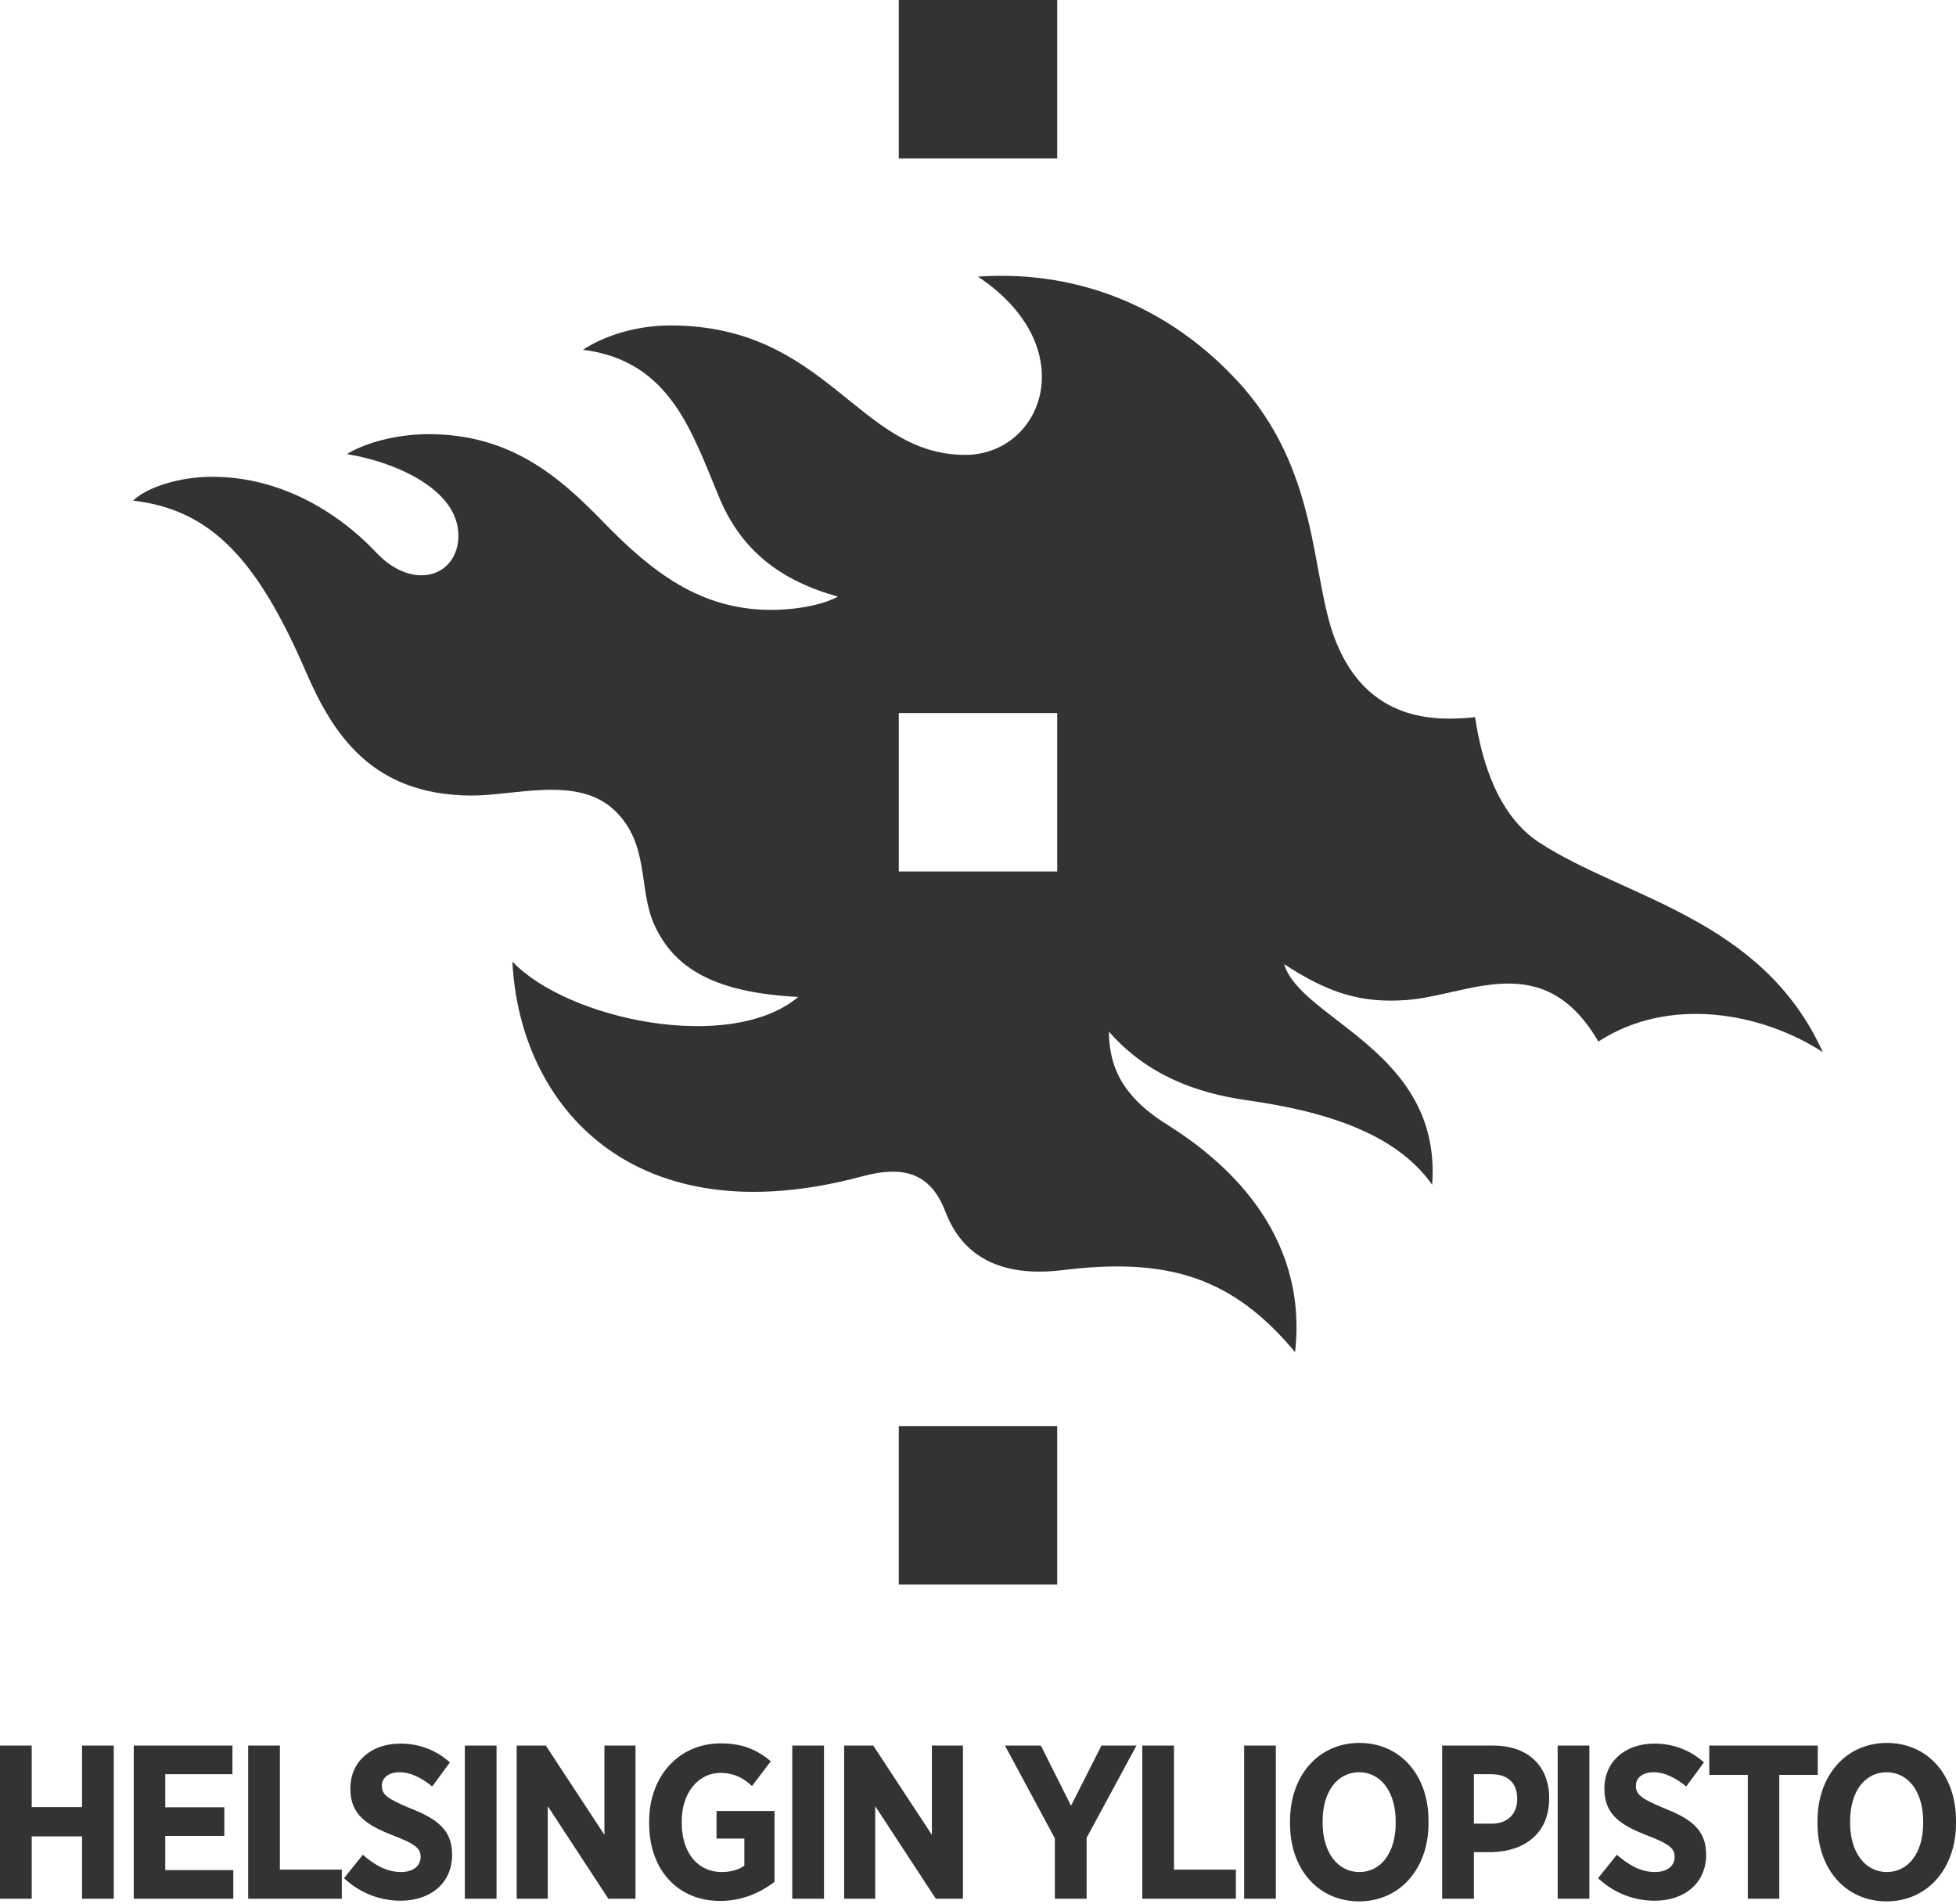 <svg width="600" height="584" viewBox="0 0 600 584" fill="none" xmlns="http://www.w3.org/2000/svg">
<path d="M557.609 535.328H524.322V544.322H536.132V582.31H545.796V544.322H557.609V535.328ZM495.969 568.818L490.2 576.002C495.366 580.834 501.607 582.914 507.58 582.914C516.71 582.914 523.353 577.543 523.353 568.818V568.685C523.353 561.369 518.923 557.878 510.737 554.656C503.419 551.636 501.812 550.359 501.812 547.679V547.607C501.812 545.193 503.889 543.513 507.247 543.513C510.87 543.513 514.292 545.462 517.245 547.876L522.683 540.497C518.389 536.601 513.019 534.722 507.516 534.722C498.454 534.722 492.145 540.292 492.145 548.482V548.615C492.145 556.67 497.314 559.826 505.637 563.047C512.345 565.598 513.69 567.072 513.69 569.426V569.49C513.69 572.242 511.405 574.117 507.649 574.117C502.949 574.117 499.125 571.57 495.969 568.818ZM487.538 535.328H477.809V582.31H487.538V535.328ZM457.42 544.117C462.585 544.117 465.404 546.805 465.404 551.705V551.769C465.404 556.134 462.585 559.285 457.551 559.285H452.116V544.117H457.42ZM458.022 535.328H442.381V582.31H452.116V568.011H457.619C467.484 567.81 475.204 562.376 475.204 551.568V551.435C475.205 541.434 468.558 535.328 458.022 535.328ZM405.712 558.553C405.712 549.287 410.344 543.514 416.919 543.514C423.43 543.514 428.129 549.356 428.129 558.618V559.087C428.129 568.351 423.498 574.118 416.987 574.118C410.476 574.118 405.712 568.282 405.712 559.022V558.553ZM395.711 558.48V559.285C395.711 573.314 404.436 583.115 416.919 583.115C429.338 583.115 438.195 573.181 438.195 559.154V558.347C438.195 544.322 429.47 534.521 416.987 534.521C404.567 534.521 395.711 544.387 395.711 558.48ZM391.37 535.328H381.638V582.31H391.37V535.328ZM360.114 535.328H350.382V582.31H379.109V573.382H360.115V535.328H360.114ZM319.28 535.328H308.271L323.574 563.787V582.31H333.31V563.65L348.61 535.328H337.87L328.539 553.781L319.28 535.328ZM267.867 535.328H258.942V582.31H268.474V553.917L287.065 582.31H295.385V535.328H285.856V562.711L267.867 535.328ZM252.759 535.328H243.029V582.31H252.759V535.328ZM199.127 558.553V559.155C199.127 573.852 208.255 582.979 220.873 582.979C227.852 582.979 233.289 580.364 237.583 577.143V555.397H219.797V563.852H228.324V572.178C226.579 573.451 224.095 574.117 221.343 574.117C214.43 574.117 209.126 568.685 209.126 559.021V558.48C209.126 549.824 214.228 543.718 220.939 543.718C225.436 543.718 228.188 545.462 230.669 547.743L236.445 540.155C232.146 536.536 227.651 534.657 221.075 534.657C208.321 534.658 199.127 544.654 199.127 558.553ZM167.422 535.328H158.495V582.31H168.025V553.917L186.614 582.31H194.938V535.328H185.407V562.711L167.422 535.328ZM152.313 535.328H142.583V582.31H152.313V535.328ZM111.299 568.818L105.525 576.002C110.693 580.834 116.935 582.914 122.907 582.914C132.035 582.914 138.68 577.543 138.68 568.818V568.685C138.68 561.369 134.25 557.878 126.062 554.656C118.749 551.636 117.137 550.359 117.137 547.679V547.607C117.137 545.193 119.22 543.513 122.574 543.513C126.199 543.513 129.623 545.462 132.572 547.876L138.009 540.497C133.715 536.601 128.344 534.722 122.842 534.722C113.784 534.722 107.472 540.292 107.472 548.482V548.615C107.472 556.67 112.641 559.826 120.966 563.047C127.676 565.598 129.018 567.072 129.018 569.426V569.49C129.018 572.242 126.736 574.117 122.979 574.117C118.28 574.117 114.453 571.57 111.299 568.818ZM85.854 535.328H76.124V582.31H104.85V573.382H85.854V535.328ZM71.297 535.328H41.027V582.31H71.564V573.515H50.692V563.046H68.814V554.253H50.692V544.116H71.297V535.328ZM25.17 582.311H34.9V535.329H25.17V554.188H9.73V535.329H0V582.311H9.73V563.18H25.17V582.311ZM589.931 559.086C589.931 568.35 585.303 574.117 578.788 574.117C572.281 574.117 567.517 568.281 567.517 559.021V558.552C567.517 549.286 572.144 543.513 578.723 543.513C585.234 543.513 589.93 549.355 589.93 558.617V559.086H589.931ZM600 559.154V558.347C600 544.322 591.275 534.521 578.788 534.521C566.373 534.521 557.516 544.386 557.516 558.48V559.285C557.516 573.314 566.244 583.115 578.724 583.115C591.14 583.115 600 573.182 600 559.154Z" fill="#333333"/>
<path d="M559.162 322.674C540.462 281.535 498.462 275.537 472.178 258.393C459.59 250.186 454.496 233.709 452.494 219.942C440.107 221.229 419.487 221.415 409.637 196.373C401.892 176.683 405.103 144.046 379.177 116.397C355.605 91.254 326.609 82.967 299.998 84.836C332.607 106.636 319.75 139.506 296.076 139.506C263.11 139.506 253.898 99.809 205.651 99.809C194.613 99.809 184.893 103.257 178.825 107.268C205.843 110.682 212.307 132.831 220.757 152.887C227.467 168.823 239.468 178.11 257.039 182.967C253.864 184.793 246.283 187.034 236.475 187.034C215.166 187.034 200.326 175.82 185.065 160.097C171.64 146.264 156.659 133.153 131.548 133.153C119.19 133.153 109.732 137.07 106.455 139.273C120.241 141.447 140.606 149.662 140.606 164.244C140.606 176.717 126.813 181.488 115.513 169.553C102.932 156.266 85.267 146.219 65.056 146.219C55.073 146.219 45.084 149.397 40.838 153.533C64.796 156.299 78.985 171.678 93.815 205.974C102.186 225.339 114.107 243.642 144.125 243.982C157.787 244.144 177.182 237.65 188.57 248.578C199.344 258.924 195.73 272.49 200.659 283.49C206.86 297.314 219.717 304.439 244.862 305.748C224.004 323.201 174.15 312.73 157.171 294.896C159.4 339.541 194.613 379.582 264.517 360.751C276.669 357.48 285.334 359.331 290.012 371.624C296.428 388.507 311.633 391.304 326 389.522C358.859 385.45 378.356 392.069 397.269 414.657C401.402 377.282 374.68 355.317 357.891 344.817C341.903 334.815 340.342 324.415 340.141 316.362C351.714 329.598 366.791 335.206 382.485 337.419C409.605 341.237 429.034 348.796 439.319 363.341C442.321 322.249 399.176 312.962 393.889 295.675C407.463 304.532 417.472 307.745 431.606 306.677C450.46 305.249 473.39 290.445 490.301 319.419C511.889 305.393 540.175 310.391 559.162 322.674ZM275.703 485.928H324.295V437.338H275.703V485.928ZM275.703 48.594H324.295V0H275.703V48.594ZM324.298 267.26H275.707V218.668H324.298V267.26Z" fill="#333333"/>
</svg>
